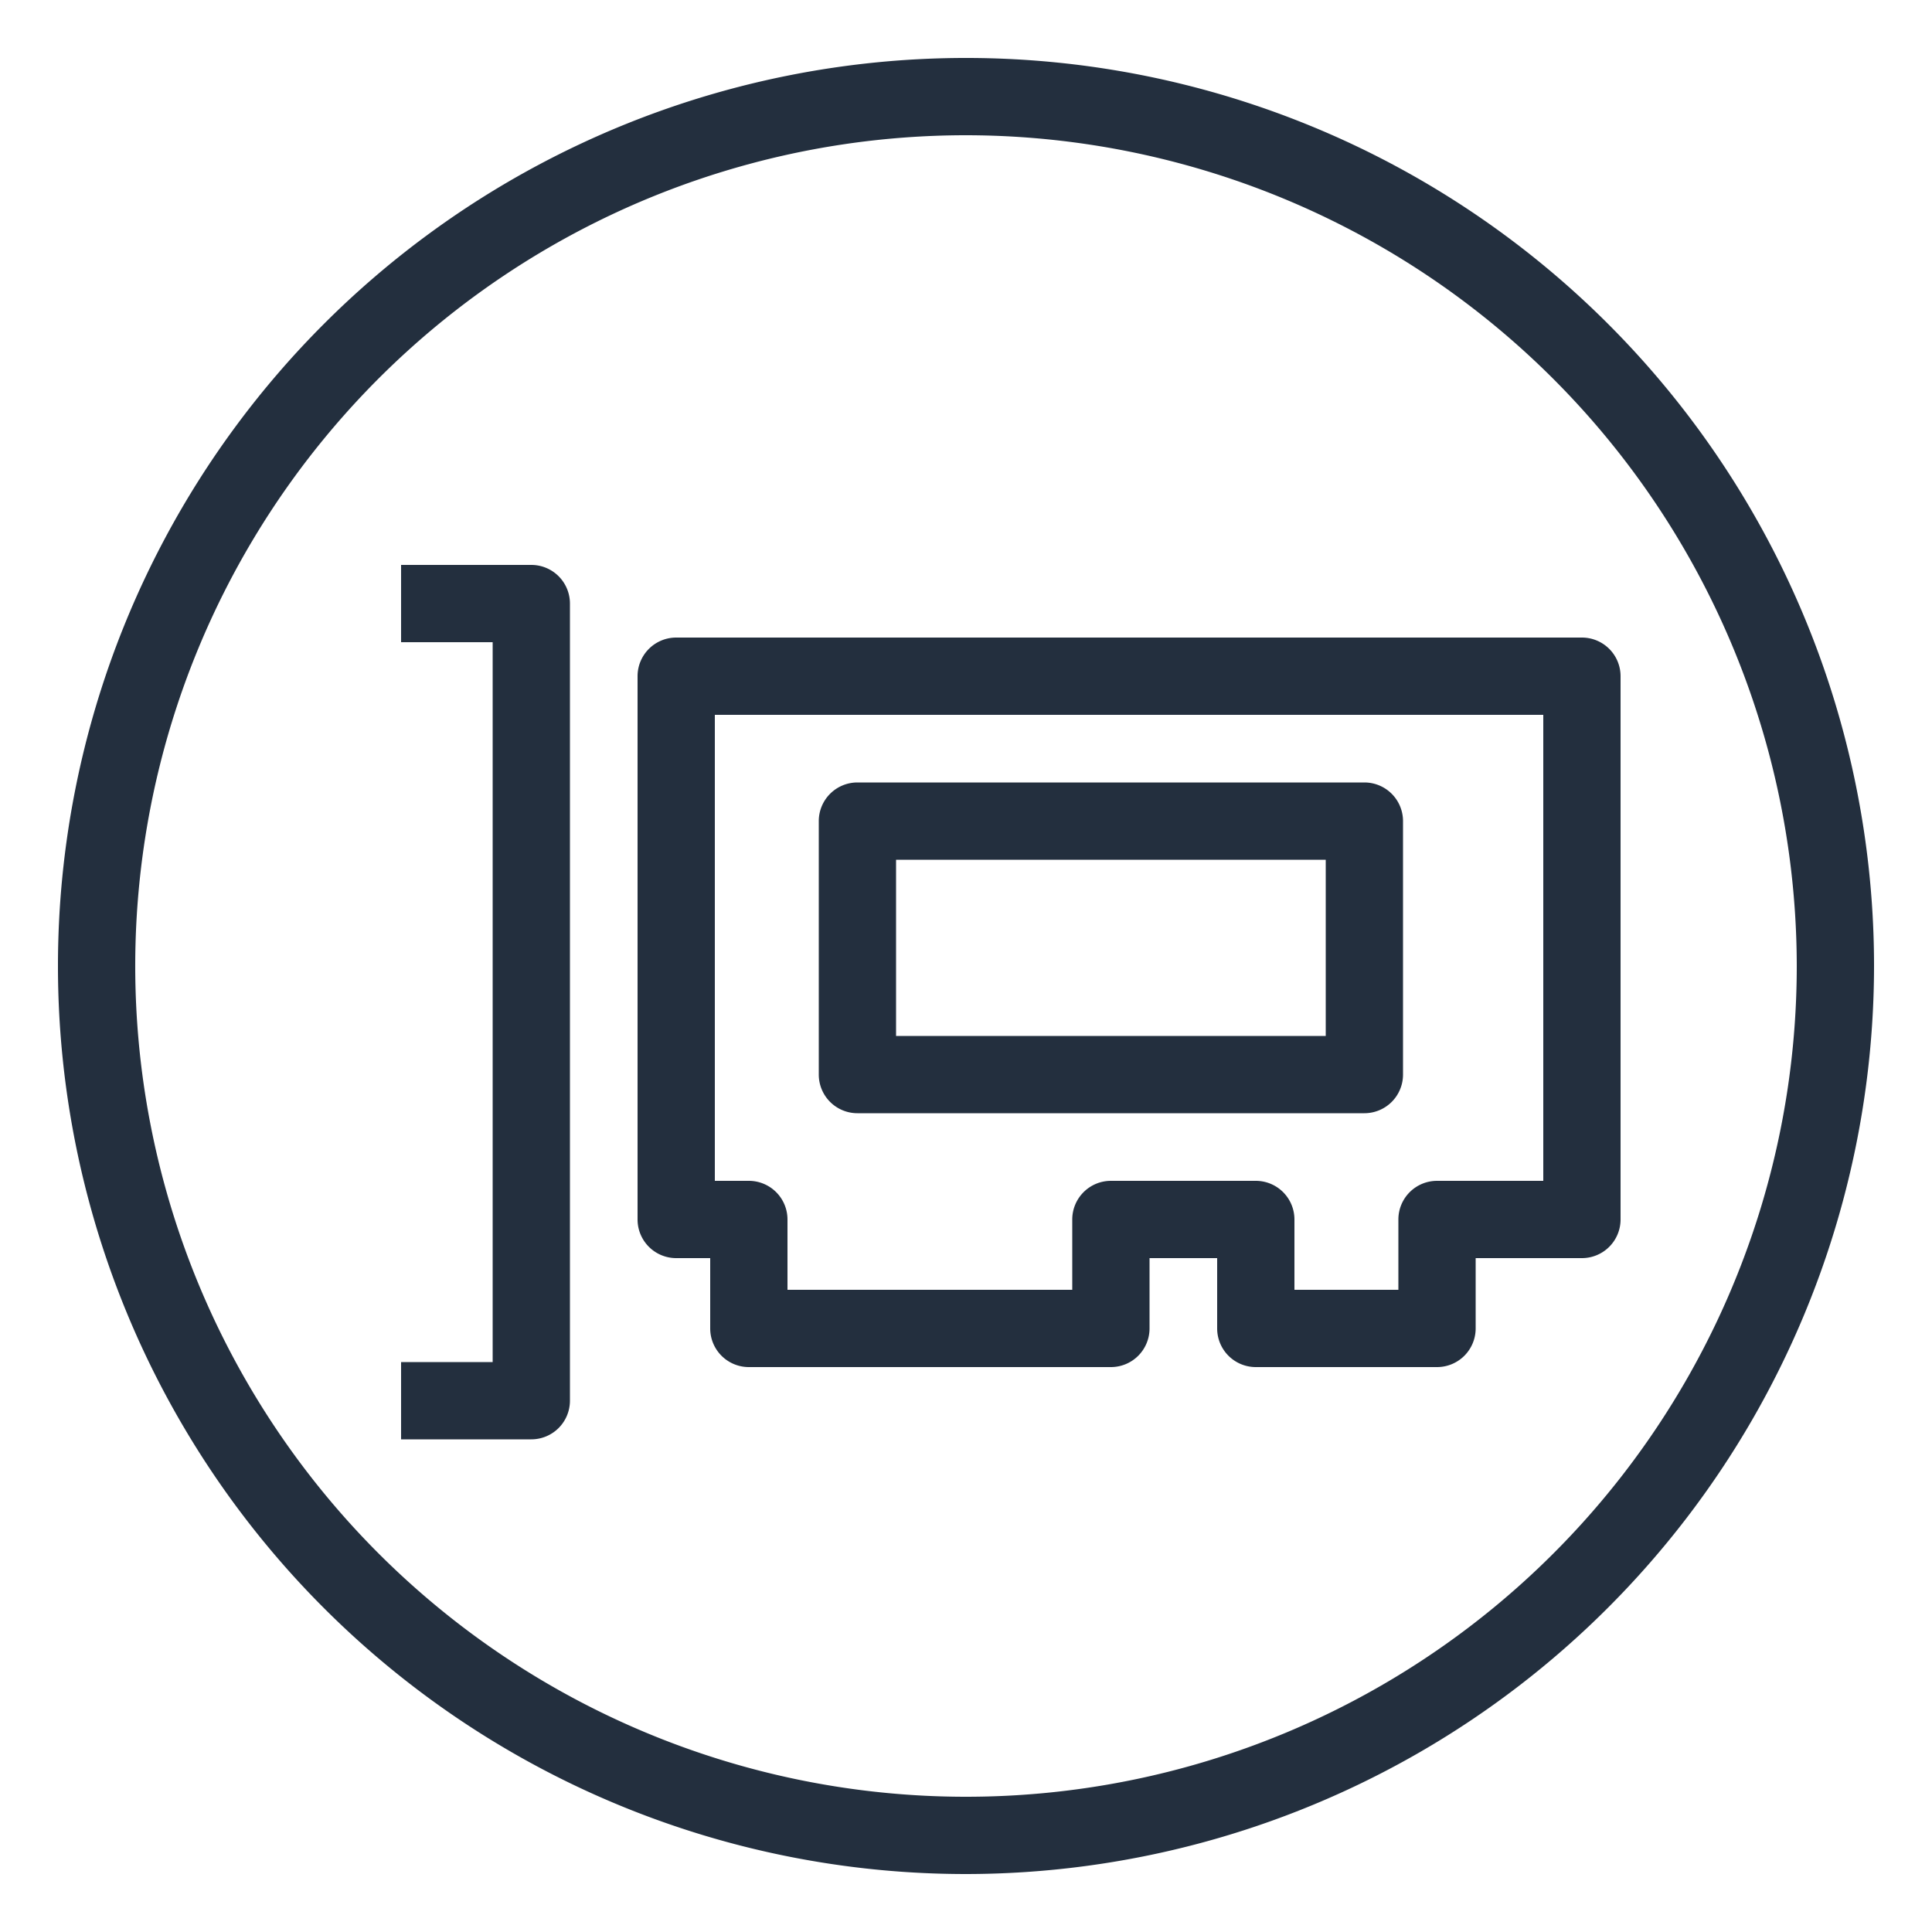 <svg xmlns="http://www.w3.org/2000/svg" viewBox="0 0 50 50"><defs><style>.cls-1{fill:#232f3e;}</style></defs><title>Amazon-VPC_Elastic-Network-Interface_dark-bg</title><g id="Working"><path class="cls-1" d="M25,48.5A23.5,23.5,0,1,1,48.5,25,23.52,23.52,0,0,1,25,48.5Zm0-45A21.5,21.5,0,1,0,46.5,25,21.52,21.52,0,0,0,25,3.5Z"/><path class="cls-1" d="M13.75,37.25H10.38v-2h2.37V16.62H10.38v-2h3.37a1,1,0,0,1,1,1V36.25A1,1,0,0,1,13.75,37.25Z"/><path class="cls-1" d="M37.19,35.38H32.5a1,1,0,0,1-1-1V32.56H29.75v1.82a1,1,0,0,1-1,1H19.38a1,1,0,0,1-1-1V32.56H17.5a1,1,0,0,1-1-1V17.5a1,1,0,0,1,1-1H40.94a1,1,0,0,1,1,1V31.56a1,1,0,0,1-1,1H38.19v1.82A1,1,0,0,1,37.19,35.38Zm-3.69-2h2.69V31.56a1,1,0,0,1,1-1h2.75V18.5H18.5V30.56h.88a1,1,0,0,1,1,1v1.82h7.37V31.56a1,1,0,0,1,1-1H32.5a1,1,0,0,1,1,1Z"/><path class="cls-1" d="M35.31,28.81H22.19a1,1,0,0,1-1-1V21.25a1,1,0,0,1,1-1H35.31a1,1,0,0,1,1,1v6.56A1,1,0,0,1,35.31,28.81Zm-12.12-2H34.31V22.25H23.19Z"/></g></svg>